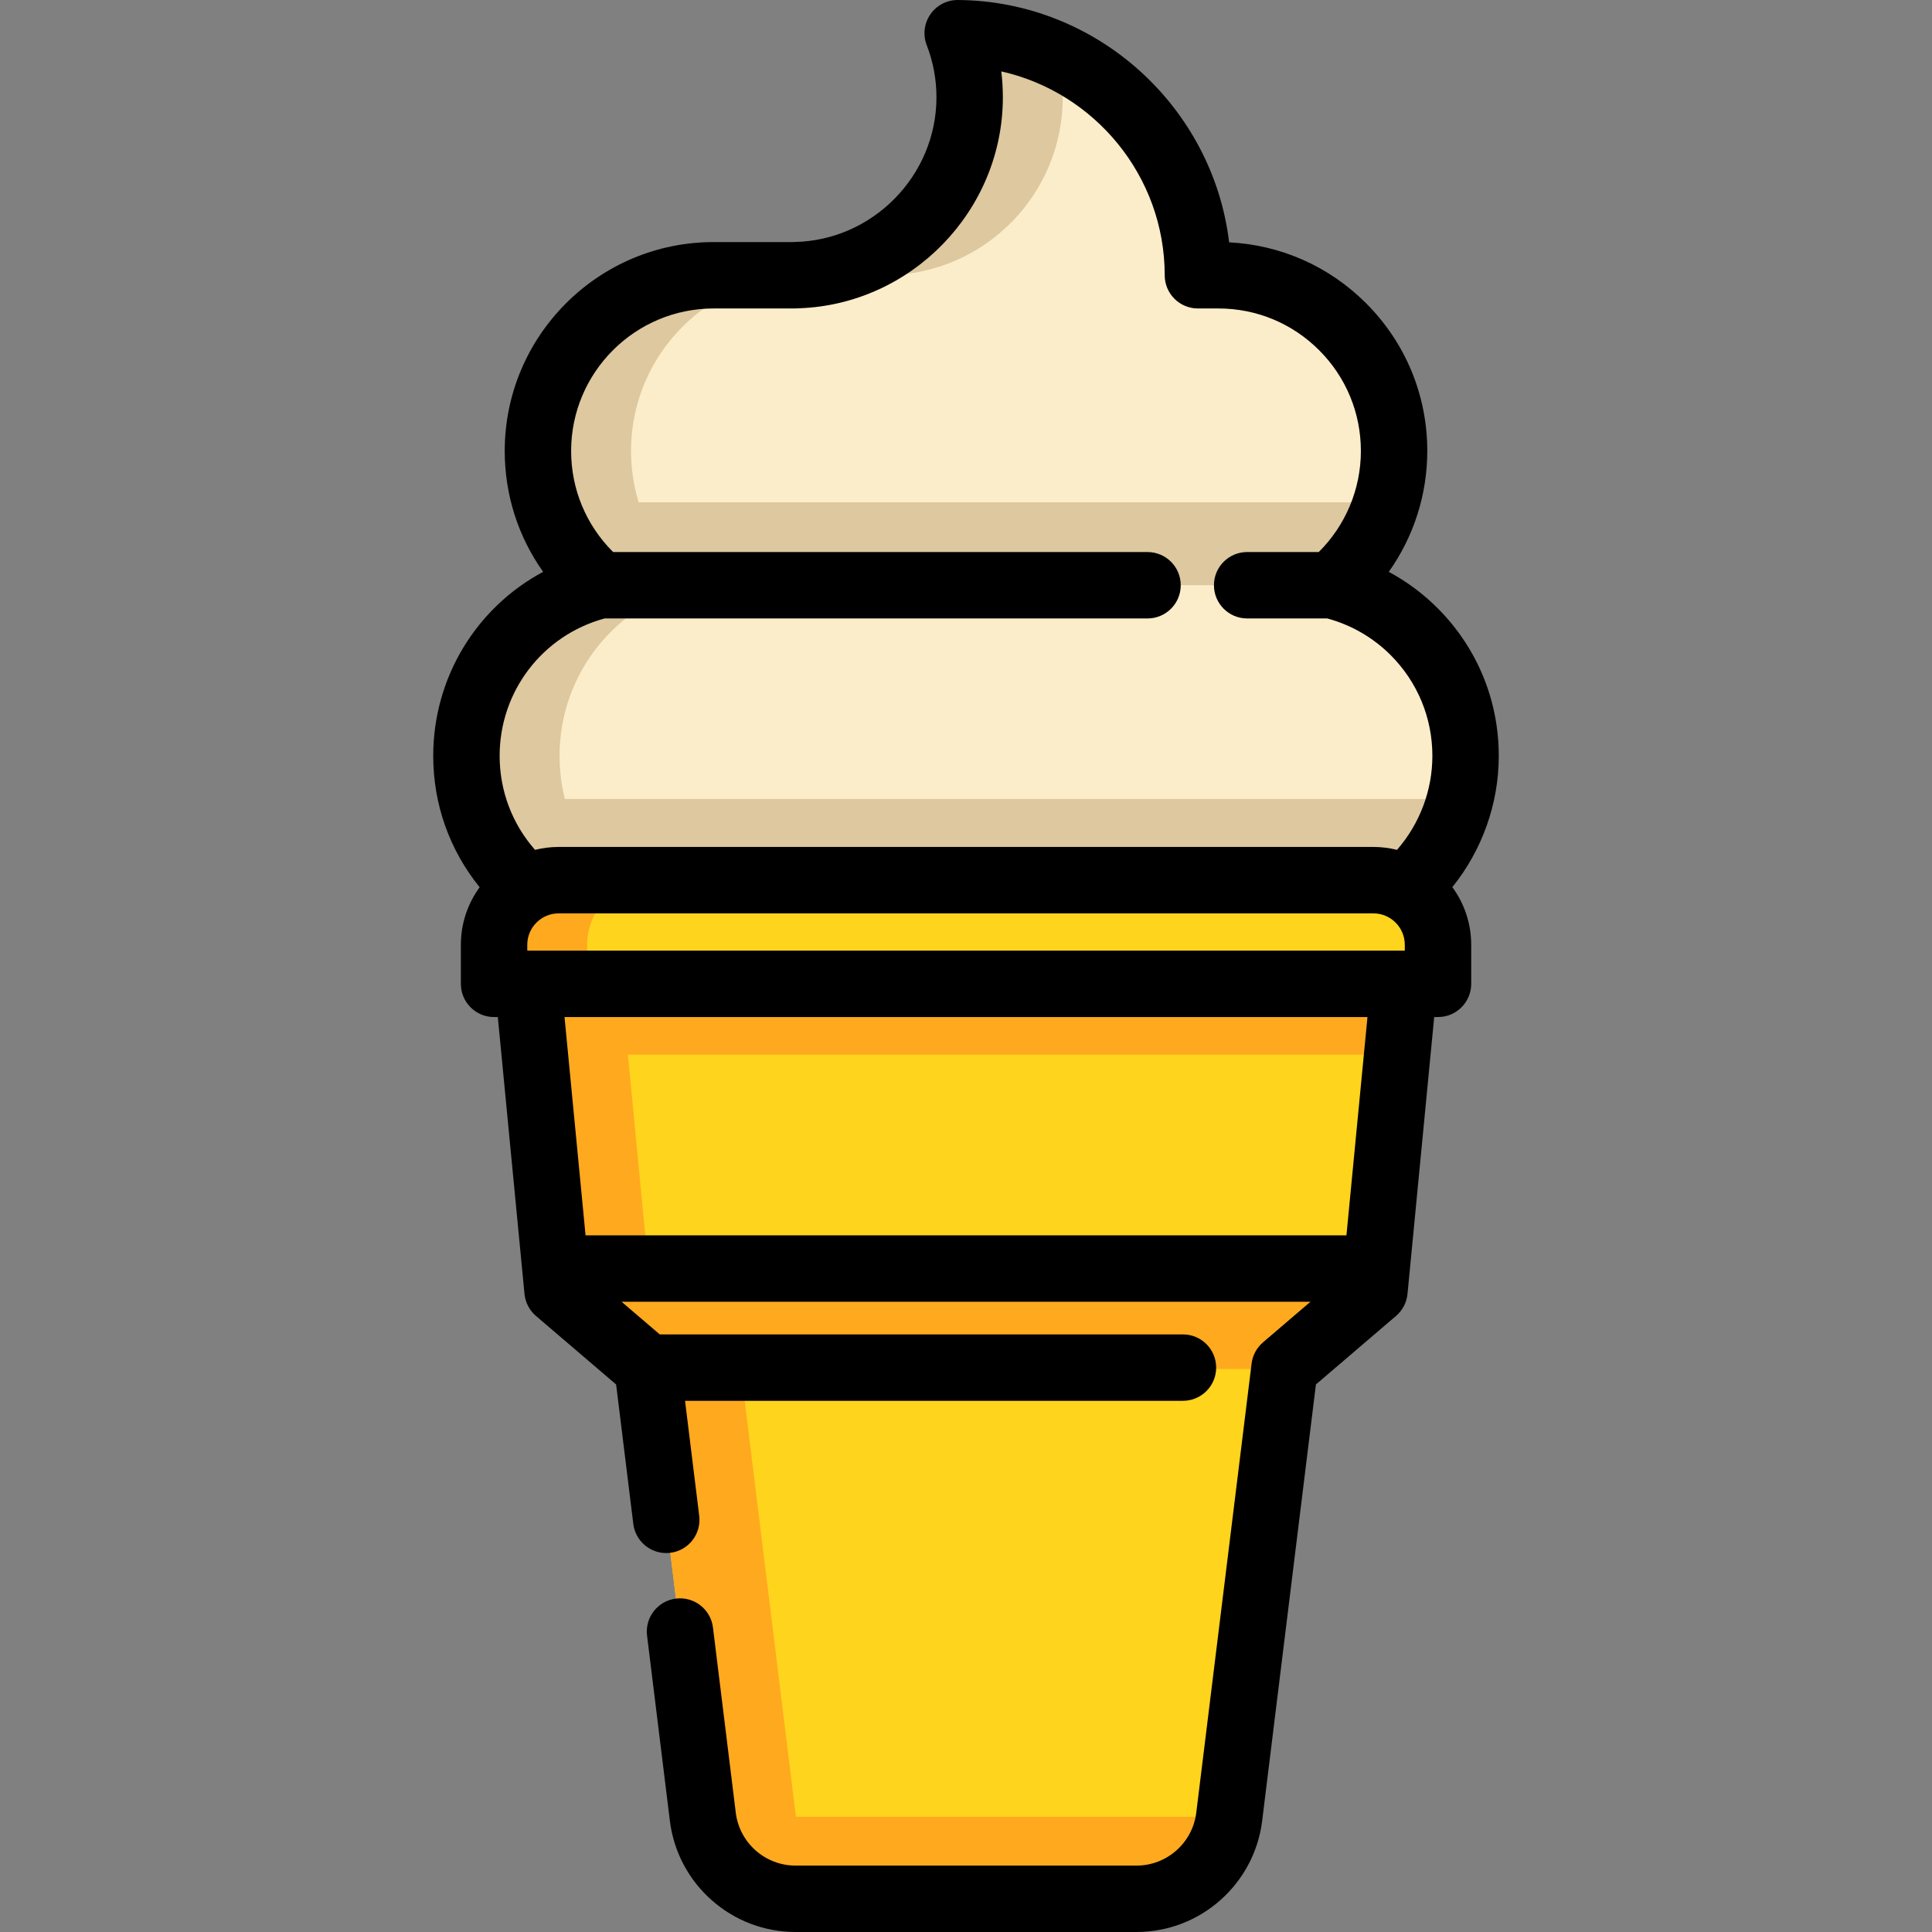 <?xml version="1.0" encoding="iso-8859-1"?>
<!-- Generator: Adobe Illustrator 19.0.0, SVG Export Plug-In . SVG Version: 6.00 Build 0)  -->
<svg xmlns="http://www.w3.org/2000/svg" xmlns:xlink="http://www.w3.org/1999/xlink" version="1.1" id="Layer_1" x="0px" y="0px" viewBox="0 0 512 512" style="enable-background:new 0 0 512 512;" xml:space="preserve">
<rect x="0" y="0" width="512" height="512" fill="#808080" stroke="none"/>
<path style="fill:#FCEDCA;" d="M374.76,167.389c-5.925-5.925-13.433-10.254-21.845-12.295l0,0  c10.113-8.553,16.53-21.317,16.53-35.583c0-12.858-5.209-24.497-13.644-32.932c-8.424-8.424-20.062-13.633-32.92-13.633h-5.42  c0-35.267-28.462-63.881-63.658-64.151c2.041,5.268,3.168,10.993,3.168,16.988c0,25.74-20.625,46.647-46.248,47.14v0.023h-21.599  c-25.717,0-46.565,20.848-46.565,46.565c0,12.858,5.209,24.497,13.633,32.932c0.927,0.927,1.889,1.807,2.886,2.651l0,0  c-20.355,4.974-35.466,23.335-35.466,45.227c0,12.858,5.209,24.497,13.644,32.932c0.446,0.446,0.903,0.892,1.373,1.314  c8.295,7.649,19.37,12.319,31.548,12.319h171.652c12.178,0,23.253-4.669,31.559-12.319c9.221-8.517,15.005-20.707,15.005-34.246  C388.393,187.462,383.184,175.824,374.76,167.389z"/>
<g>
	<path style="fill:#DDC89F;" d="M161.926,233.253c-8.435-8.435-13.644-20.074-13.644-32.932c0-21.892,15.111-40.253,35.466-45.227   c-0.997-0.845-1.959-1.725-2.886-2.651c-8.424-8.435-13.633-20.074-13.633-32.932c0-25.717,20.848-46.565,46.565-46.565h21.599   v-0.023c25.623-0.493,46.248-21.399,46.248-47.14c0-3.795-0.454-7.48-1.303-11.012c-8.076-3.76-17.057-5.904-26.536-5.976   c2.041,5.268,3.168,10.993,3.168,16.988c0,25.74-20.625,46.647-46.248,47.14v0.023h-21.599c-25.717,0-46.565,20.848-46.565,46.565   c0,12.858,5.209,24.497,13.633,32.932c0.927,0.927,1.889,1.807,2.886,2.651c-20.355,4.974-35.466,23.335-35.466,45.227   c0,12.858,5.209,24.497,13.644,32.932c0.446,0.446,0.903,0.892,1.373,1.314c8.295,7.649,19.37,12.319,31.548,12.319h24.67   c-12.178,0-23.253-4.669-31.548-12.319C162.83,234.144,162.372,233.698,161.926,233.253z"/>
	<path style="fill:#DDC89F;" d="M156.192,152.442c0.927,0.927,1.889,1.807,2.886,2.651h193.838   c6.754-5.711,11.845-13.308,14.491-21.969H144.585C146.839,140.507,150.871,147.115,156.192,152.442z"/>
	<path style="fill:#DDC89F;" d="M137.256,233.253c0.446,0.446,0.903,0.892,1.373,1.314h234.759   c6.539-6.04,11.337-13.932,13.582-22.838H125.024C127.109,220.004,131.403,227.4,137.256,233.253z"/>
</g>
<path style="fill:#FFD41D;" d="M137.614,236.825c-4.058,3.132-6.683,8.033-6.683,13.556v10.348h8.987l1.807,18.771l6.03,62.544  l23.84,20.383l14.665,119.041c1.525,12.413,12.061,21.728,24.567,21.728h90.361c12.495,0,23.03-9.315,24.567-21.728l14.665-119.041  l23.828-20.383l7.838-81.315h8.997v-10.348c0-5.525-2.63-10.426-6.693-13.559l0.217-2.256h-4.076  c-2.026-0.844-4.246-1.314-6.577-1.314H148.048c-2.33,0-4.55,0.47-6.575,1.314L137.614,236.825z"/>
<g>
	<path style="fill:#FFA91F;" d="M137.614,236.825c-4.058,3.132-6.683,8.033-6.683,13.556v10.348h8.987l1.807,18.771l6.03,62.544   l23.84,20.383l14.665,119.041c1.525,12.413,12.061,21.728,24.567,21.728h24.67c-12.506,0-23.042-9.315-24.567-21.728   l-14.665-119.041l-23.84-20.383l-6.03-62.544l-1.807-18.771h-8.987v-10.348c0-5.522,2.624-10.424,6.683-13.556l1.881-1.266   l1.979-0.994c2.025-0.844,4.245-1.314,6.575-1.314h-24.67c-2.33,0-4.55,0.47-6.575,1.314L137.614,236.825z"/>
	<polygon style="fill:#FFA91F;" points="364.248,342.044 339.986,362.798 172.03,362.798 147.756,342.044  "/>
	<polygon style="fill:#FFA91F;" points="372.085,260.729 370.242,279.501 141.726,279.501 139.919,260.729  "/>
	<path style="fill:#FFA91F;" d="M256.008,481.468h-69.747c1.525,12.413,12.061,21.728,24.567,21.728h45.18h45.18   c12.506,0,23.042-9.315,24.567-21.728H256.008z"/>
</g>
<path d="M397.19,200.325c0-14.782-5.755-28.686-16.209-39.154c-3.847-3.847-8.21-7.084-12.942-9.626  c6.583-9.272,10.205-20.421,10.205-32.031c0-14.788-5.762-28.693-16.222-39.153c-9.777-9.778-22.57-15.446-36.286-16.139  C321.412,28.371,290.831,0.284,253.868,0c-0.023,0-0.046,0-0.068,0c-2.89,0-5.597,1.418-7.24,3.799  c-1.657,2.398-2.018,5.461-0.964,8.18c1.708,4.408,2.573,9.054,2.573,13.809c0,20.744-16.875,37.943-37.618,38.342  c-0.16,0.002-0.318,0.011-0.475,0.022h-20.955c-30.528,0-55.364,24.836-55.364,55.364c0,11.634,3.565,22.724,10.181,32.024  c-17.652,9.449-29.128,27.966-29.128,48.787c0,12.82,4.335,24.971,12.305,34.797c-3.129,4.285-4.981,9.558-4.981,15.259v10.348  c0,4.859,3.94,8.799,8.799,8.799h0.993l7.071,73.365c0.219,2.268,1.309,4.363,3.041,5.844l21.242,18.158l4.552,36.956  c0.549,4.458,4.342,7.724,8.723,7.724c0.359,0,0.722-0.022,1.086-0.067c4.823-0.594,8.251-4.986,7.658-9.809l-3.754-30.473h131.95  c4.861,0,8.799-3.94,8.799-8.799s-3.938-8.799-8.799-8.799H174.842l-10.115-8.647h182.551l-12.579,10.758  c-1.669,1.429-2.745,3.43-3.013,5.611l-14.665,119.04c-0.989,7.987-7.797,14.01-15.835,14.01h-90.361  c-8.046,0-14.853-6.02-15.835-14.005l-6.048-49.094c-0.595-4.823-4.987-8.252-9.809-7.658c-4.823,0.594-8.251,4.986-7.658,9.809  l6.048,49.092c2.064,16.791,16.379,29.453,33.3,29.453h90.361c16.905,0,31.22-12.659,33.3-29.451l14.249-115.655l21.232-18.158  c1.732-1.481,2.82-3.575,3.04-5.843l7.072-73.365h1.007c4.861,0,8.799-3.94,8.799-8.799v-10.348c0-5.71-1.86-10.991-4.998-15.28  C392.771,225.308,397.19,213.011,397.19,200.325z M139.731,251.93v-1.549c0-4.593,3.732-8.33,8.318-8.33h215.906  c4.593,0,8.33,3.737,8.33,8.33v1.549H139.731z M160.222,163.897h143.886c4.861,0,8.799-3.94,8.799-8.799  c0-4.859-3.938-8.799-8.799-8.799H162.488c-0.023-0.023-0.049-0.047-0.073-0.07c-7.132-7.142-11.06-16.63-11.06-26.715  c0-20.824,16.941-37.766,37.766-37.766h21.599c0.294,0,0.587-0.014,0.874-0.043c29.938-0.953,54.173-25.892,54.173-55.919  c0-2.308-0.14-4.598-0.418-6.864c24.727,5.534,43.31,27.722,43.31,54.027c0,4.859,3.938,8.799,8.799,8.799h5.42  c10.088,0,19.569,3.927,26.699,11.056c7.137,7.137,11.068,16.622,11.068,26.709c0,10.111-4.043,19.705-11.165,26.784h-18.975  c-4.861,0-8.799,3.94-8.799,8.799c0,4.859,3.938,8.799,8.799,8.799h21.221c6.331,1.703,12.131,5.039,16.806,9.714  c7.132,7.141,11.06,16.629,11.06,26.714c0,9.165-3.376,18.037-9.373,24.898c-2.007-0.5-4.105-0.77-6.264-0.77H148.05  c-2.159,0-4.255,0.27-6.261,0.77c-6.062-6.894-9.38-15.64-9.38-24.898C132.408,183.193,143.798,168.357,160.222,163.897z   M356.82,327.384H155.18l-5.576-57.856h212.792L356.82,327.384z"/>
<g>
</g>
<g>
</g>
<g>
</g>
<g>
</g>
<g>
</g>
<g>
</g>
<g>
</g>
<g>
</g>
<g>
</g>
<g>
</g>
<g>
</g>
<g>
</g>
<g>
</g>
<g>
</g>
<g>
</g>
</svg>
